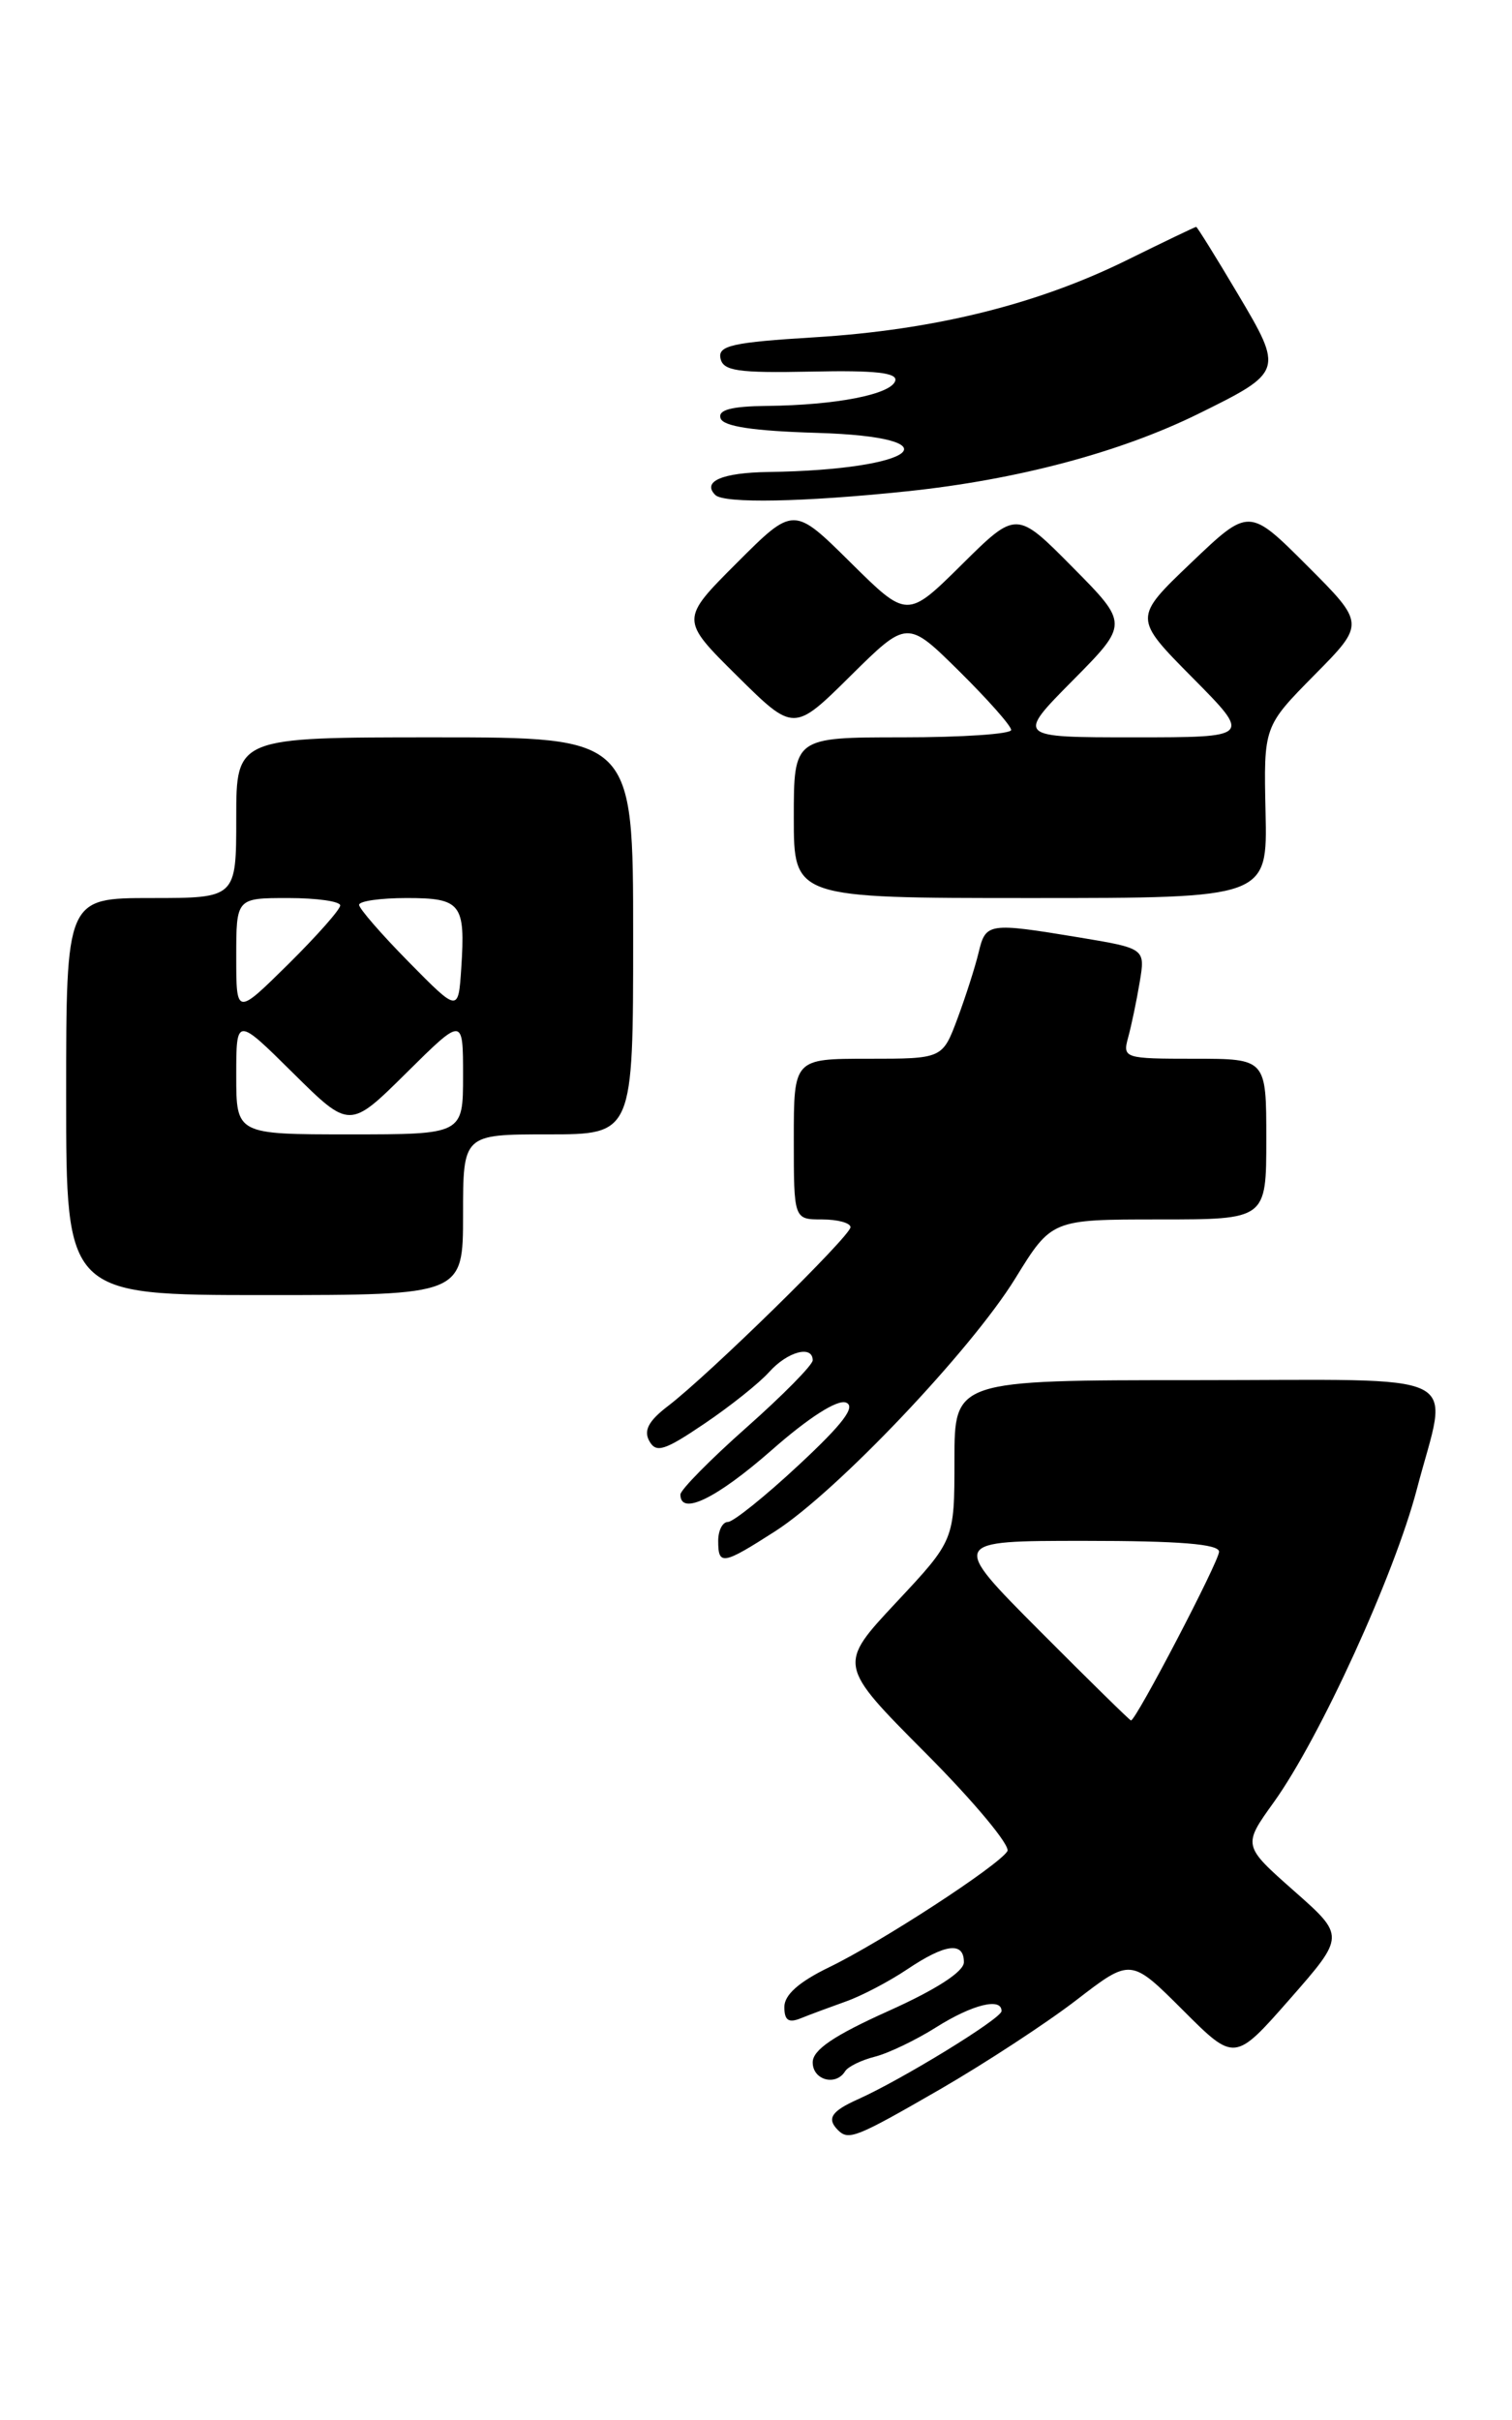 <?xml version="1.0" encoding="UTF-8" standalone="no"?>
<!DOCTYPE svg PUBLIC "-//W3C//DTD SVG 1.1//EN" "http://www.w3.org/Graphics/SVG/1.1/DTD/svg11.dtd" >
<svg xmlns="http://www.w3.org/2000/svg" xmlns:xlink="http://www.w3.org/1999/xlink" version="1.1" viewBox="0 0 160 256">
 <g >
 <path fill="currentColor"
d=" M 99.49 221.01 C 104.24 218.26 110.73 214.02 113.90 211.58 C 119.66 207.14 119.66 207.14 125.16 212.63 C 130.65 218.12 130.65 218.12 136.50 211.46 C 142.34 204.80 142.34 204.80 136.92 200.02 C 131.50 195.23 131.50 195.23 134.80 190.64 C 139.67 183.85 147.56 166.59 149.93 157.54 C 153.28 144.73 155.87 146.00 126.50 146.00 C 101.00 146.00 101.00 146.00 101.00 154.46 C 101.00 162.93 101.00 162.93 94.83 169.52 C 88.66 176.12 88.66 176.12 97.95 185.45 C 103.07 190.59 106.96 195.26 106.60 195.83 C 105.66 197.36 93.25 205.44 87.75 208.10 C 84.55 209.65 83.00 211.02 83.00 212.31 C 83.00 213.73 83.45 214.03 84.75 213.50 C 85.71 213.11 87.85 212.32 89.50 211.73 C 91.15 211.15 94.07 209.62 95.98 208.34 C 100.04 205.61 102.00 205.37 102.00 207.57 C 102.00 208.57 99.08 210.46 94.00 212.74 C 88.22 215.34 86.00 216.85 86.00 218.17 C 86.00 220.04 88.44 220.71 89.43 219.11 C 89.73 218.62 91.15 217.93 92.57 217.57 C 94.00 217.21 96.92 215.81 99.06 214.46 C 102.89 212.04 106.02 211.27 105.98 212.75 C 105.96 213.54 95.43 220.00 90.75 222.09 C 87.97 223.34 87.46 224.12 88.67 225.33 C 89.80 226.46 90.58 226.15 99.49 221.01 Z  M 82.05 161.97 C 88.53 157.81 102.75 142.84 107.43 135.25 C 111.28 129.00 111.28 129.00 122.64 129.00 C 134.00 129.00 134.00 129.00 134.00 120.50 C 134.00 112.00 134.00 112.00 126.38 112.00 C 118.97 112.00 118.78 111.94 119.38 109.75 C 119.72 108.51 120.27 105.89 120.60 103.91 C 121.20 100.33 121.20 100.33 114.16 99.16 C 104.57 97.58 104.31 97.62 103.56 100.75 C 103.20 102.26 102.19 105.41 101.32 107.75 C 99.73 112.00 99.73 112.00 91.86 112.00 C 84.00 112.00 84.00 112.00 84.00 120.50 C 84.00 129.00 84.00 129.00 87.00 129.00 C 88.65 129.00 90.00 129.37 90.00 129.82 C 90.00 130.75 74.99 145.46 70.67 148.75 C 68.63 150.31 68.09 151.33 68.71 152.44 C 69.43 153.74 70.32 153.46 74.53 150.61 C 77.26 148.77 80.36 146.30 81.40 145.13 C 83.34 142.97 86.00 142.26 86.00 143.90 C 86.00 144.39 82.85 147.59 79.00 151.00 C 75.15 154.41 72.00 157.61 72.00 158.10 C 72.00 160.38 75.82 158.52 81.66 153.40 C 85.58 149.95 88.61 148.02 89.52 148.37 C 90.60 148.78 89.22 150.61 84.53 154.97 C 80.97 158.29 77.59 161.00 77.03 161.00 C 76.46 161.00 76.00 161.90 76.00 163.00 C 76.00 165.63 76.47 165.55 82.05 161.97 Z  M 49.00 128.50 C 49.00 120.00 49.00 120.00 58.00 120.00 C 67.00 120.00 67.00 120.00 67.00 99.00 C 67.00 78.00 67.00 78.00 46.00 78.00 C 25.00 78.00 25.00 78.00 25.00 86.50 C 25.00 95.00 25.00 95.00 16.00 95.00 C 7.00 95.00 7.00 95.00 7.00 116.00 C 7.00 137.00 7.00 137.00 28.00 137.00 C 49.00 137.00 49.00 137.00 49.00 128.50 Z  M 133.92 85.92 C 133.72 76.85 133.72 76.85 139.09 71.41 C 144.46 65.98 144.46 65.98 138.31 59.83 C 132.17 53.69 132.17 53.69 126.05 59.53 C 119.93 65.37 119.93 65.37 126.19 71.69 C 132.44 78.00 132.44 78.00 120.00 78.00 C 107.56 78.00 107.56 78.00 113.50 72.00 C 119.44 66.00 119.44 66.00 113.50 60.00 C 107.56 54.00 107.56 54.00 101.78 59.72 C 96.00 65.44 96.00 65.44 89.99 59.49 C 83.98 53.54 83.98 53.54 77.98 59.54 C 71.98 65.54 71.98 65.54 77.99 71.49 C 84.00 77.44 84.00 77.44 90.00 71.50 C 96.00 65.57 96.00 65.57 101.50 71.00 C 104.52 73.99 107.00 76.78 107.00 77.22 C 107.00 77.65 101.83 78.00 95.50 78.00 C 84.00 78.00 84.00 78.00 84.00 86.50 C 84.00 95.00 84.00 95.00 109.06 95.00 C 134.12 95.00 134.12 95.00 133.92 85.92 Z  M 96.00 51.97 C 107.63 50.75 118.47 47.87 126.74 43.81 C 135.81 39.34 135.84 39.26 130.96 31.05 C 128.66 27.17 126.68 24.00 126.58 24.00 C 126.47 24.00 123.15 25.59 119.20 27.54 C 109.70 32.22 98.80 34.91 86.21 35.68 C 77.52 36.21 75.96 36.56 76.24 37.90 C 76.51 39.24 78.05 39.47 85.85 39.31 C 92.65 39.16 95.02 39.43 94.73 40.30 C 94.26 41.73 88.45 42.86 81.17 42.94 C 77.36 42.98 75.95 43.36 76.25 44.25 C 76.53 45.11 79.71 45.59 86.40 45.79 C 101.39 46.23 97.12 49.70 81.31 49.93 C 76.41 50.00 74.26 50.93 75.69 52.36 C 76.61 53.28 85.04 53.12 96.00 51.97 Z  M 110.00 172.50 C 100.54 163.00 100.54 163.00 114.77 163.00 C 124.82 163.00 129.00 163.34 129.00 164.15 C 129.00 165.17 120.21 182.00 119.68 182.00 C 119.56 182.00 115.20 177.72 110.00 172.50 Z  M 25.00 113.78 C 25.00 107.56 25.00 107.56 31.00 113.50 C 37.00 119.44 37.00 119.44 43.00 113.50 C 49.00 107.56 49.00 107.56 49.00 113.78 C 49.00 120.00 49.00 120.00 37.00 120.00 C 25.00 120.00 25.00 120.00 25.00 113.78 Z  M 25.00 101.22 C 25.00 95.00 25.00 95.00 30.50 95.00 C 33.52 95.00 36.00 95.35 36.00 95.78 C 36.00 96.22 33.52 99.01 30.50 102.00 C 25.00 107.43 25.00 107.43 25.00 101.22 Z  M 43.25 101.76 C 40.36 98.83 38.00 96.11 38.00 95.72 C 38.00 95.32 40.26 95.00 43.03 95.00 C 48.80 95.00 49.26 95.59 48.81 102.42 C 48.50 107.09 48.50 107.09 43.25 101.76 Z "/>
</g>
</svg>